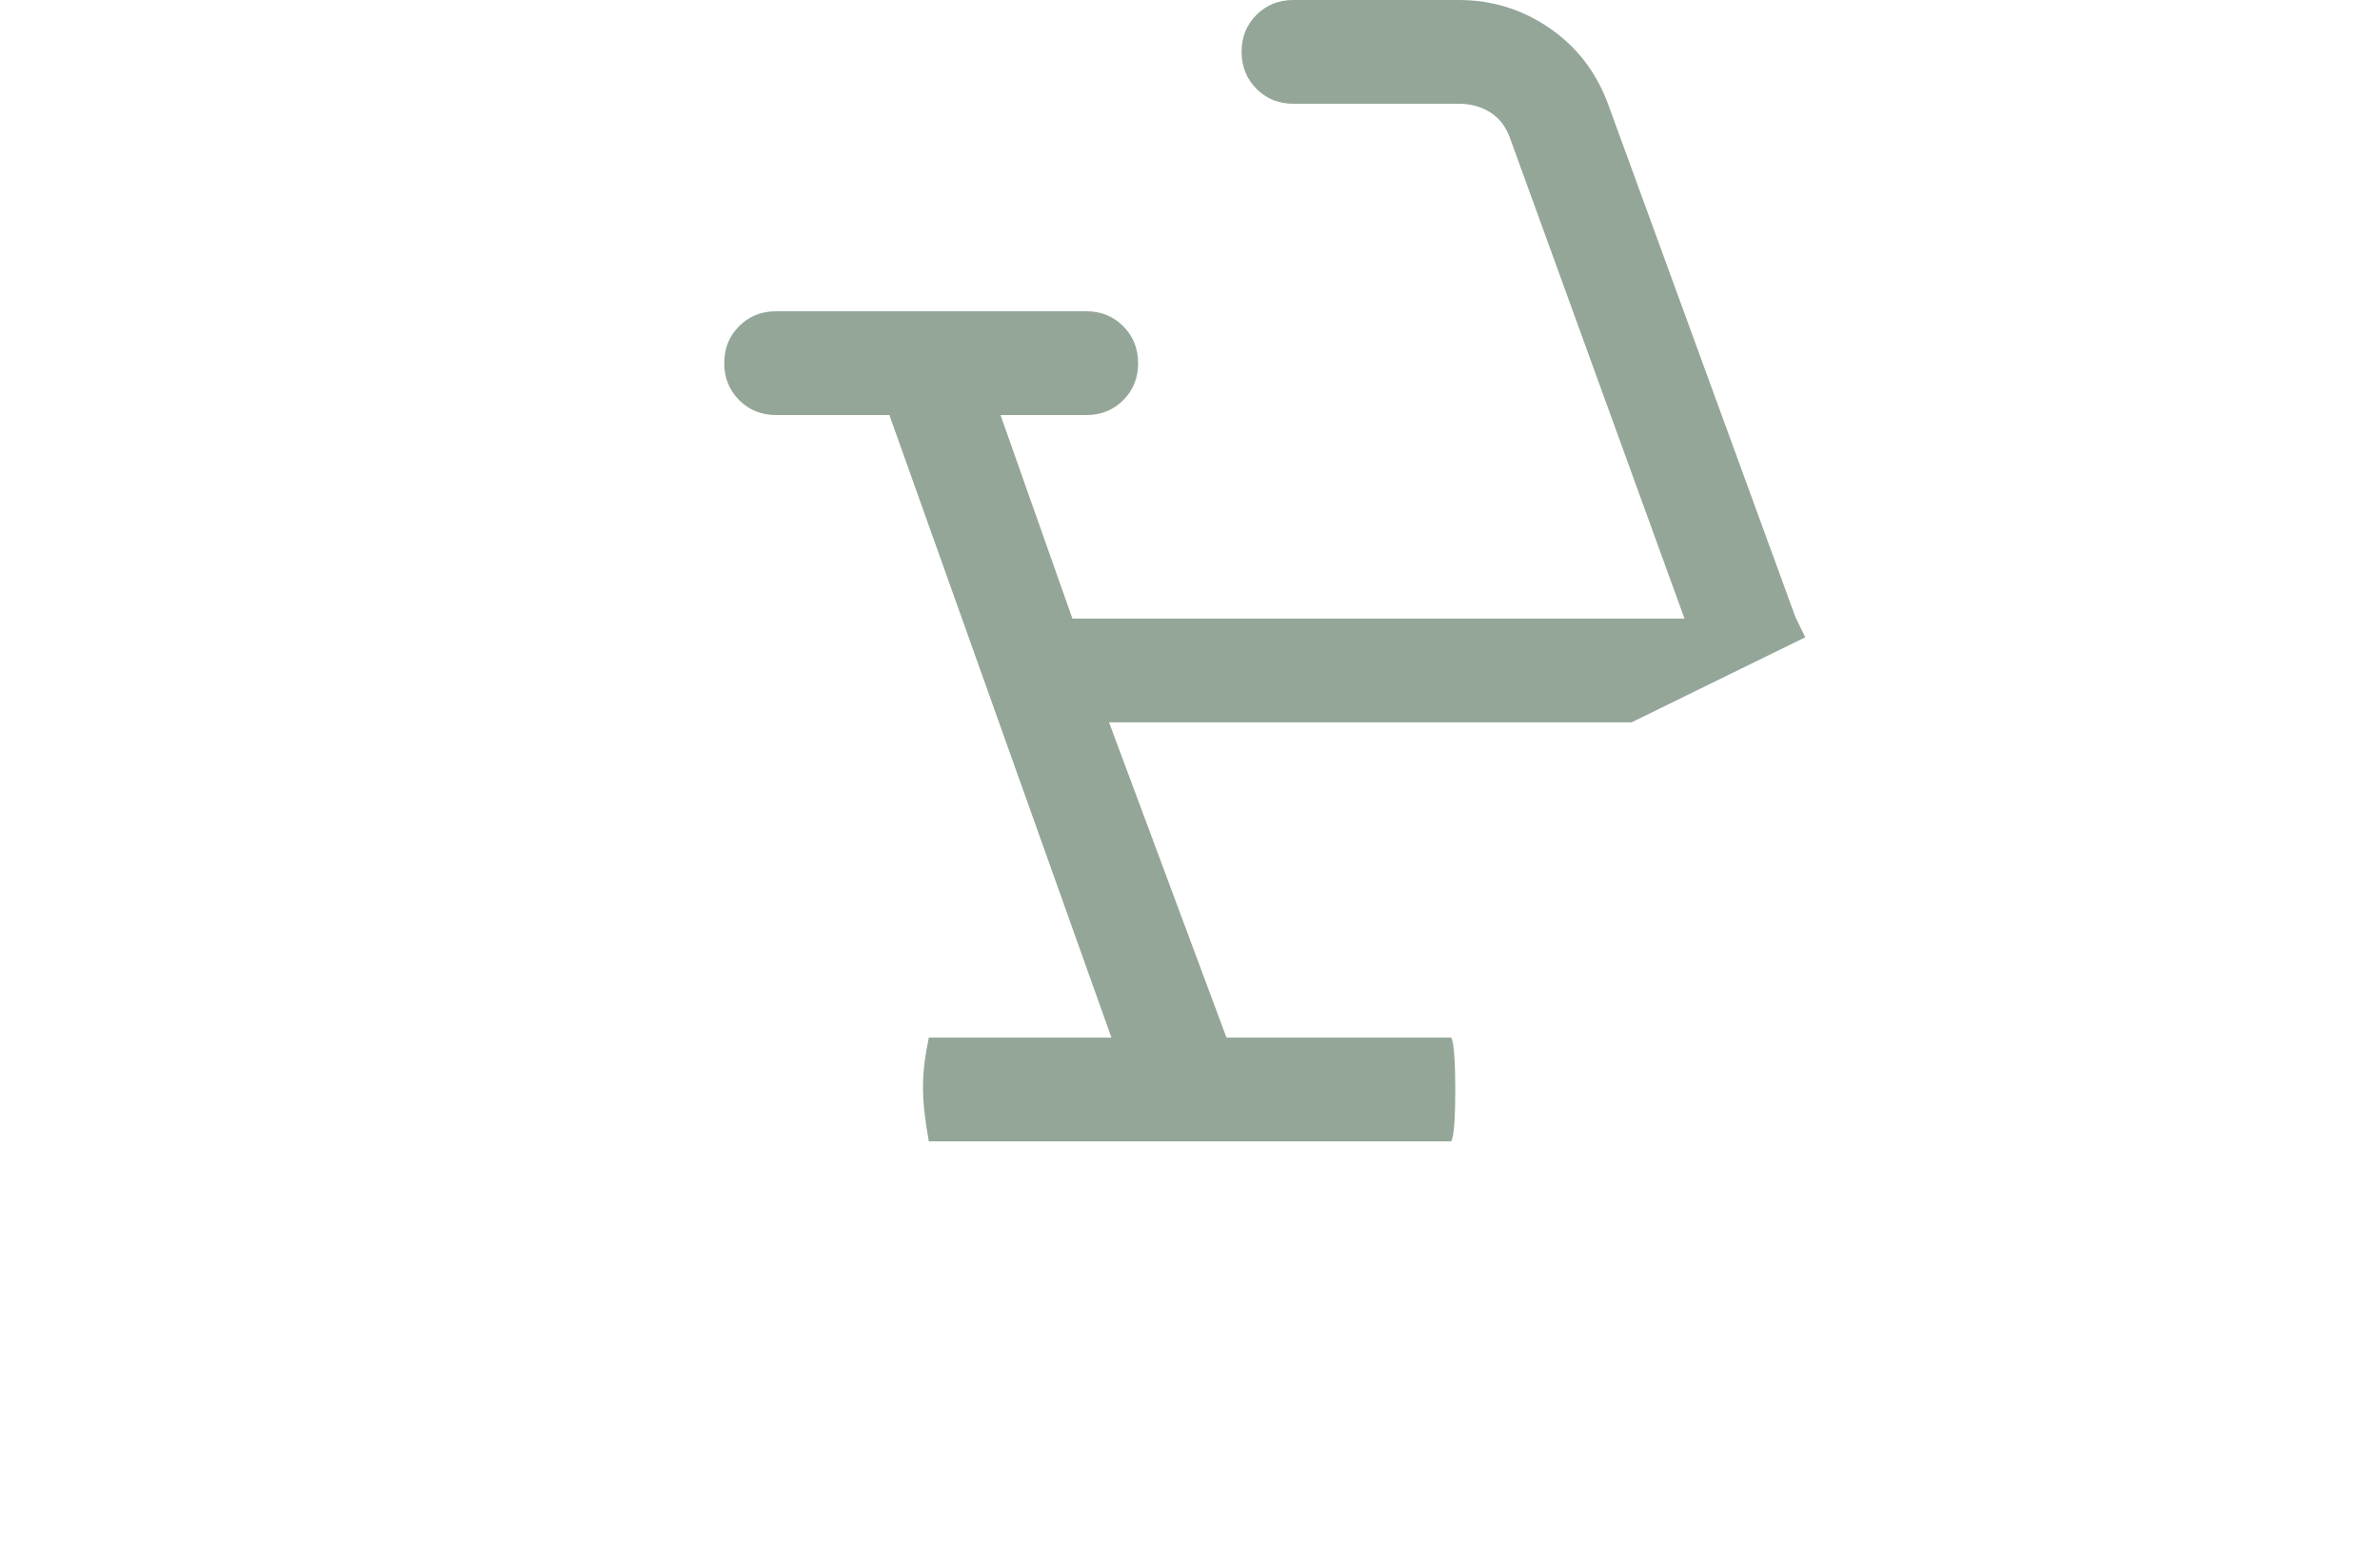 <svg width="323" height="212" viewBox="0 0 323 212" fill="none" xmlns="http://www.w3.org/2000/svg">
<path d="M238.5 89.684L221.423 98.048L245 86.5L238.5 89.684Z" fill="#94A697"/>
<path d="M150.836 140.833H126.052C125 146 125 149 126.052 154.917H196.906C196.906 154.917 197.5 154.917 197.5 148C197.5 140.958 196.92 140.833 196.92 140.833H166.45L150.513 98.048H221.423L238.5 89.684L245 86.5L243.679 83.796L218.179 13.971C216.56 9.671 213.906 6.267 210.218 3.76C206.53 1.253 202.453 0 197.988 0H175.521C173.536 0 171.87 0.671 170.522 2.014C169.174 3.357 168.5 5.028 168.5 7.028C168.5 9.027 169.174 10.703 170.522 12.055C171.87 13.407 173.536 14.083 175.521 14.083H197.988C199.607 14.083 201.049 14.487 202.312 15.294C203.567 16.111 204.465 17.332 205.008 18.956L228.612 83.965H145.542L135.783 56.333H147.438C149.431 56.333 151.098 55.662 152.436 54.319C153.784 52.977 154.458 51.306 154.458 49.306C154.458 47.306 153.784 45.63 152.436 44.278C151.098 42.926 149.431 42.25 147.438 42.25H105.312C103.328 42.25 101.662 42.921 100.314 44.264C98.966 45.606 98.292 47.278 98.292 49.278C98.292 51.277 98.966 52.953 100.314 54.305C101.652 55.657 103.319 56.333 105.312 56.333H120.702L150.836 140.833Z" fill="#94A697"/>
</svg>
